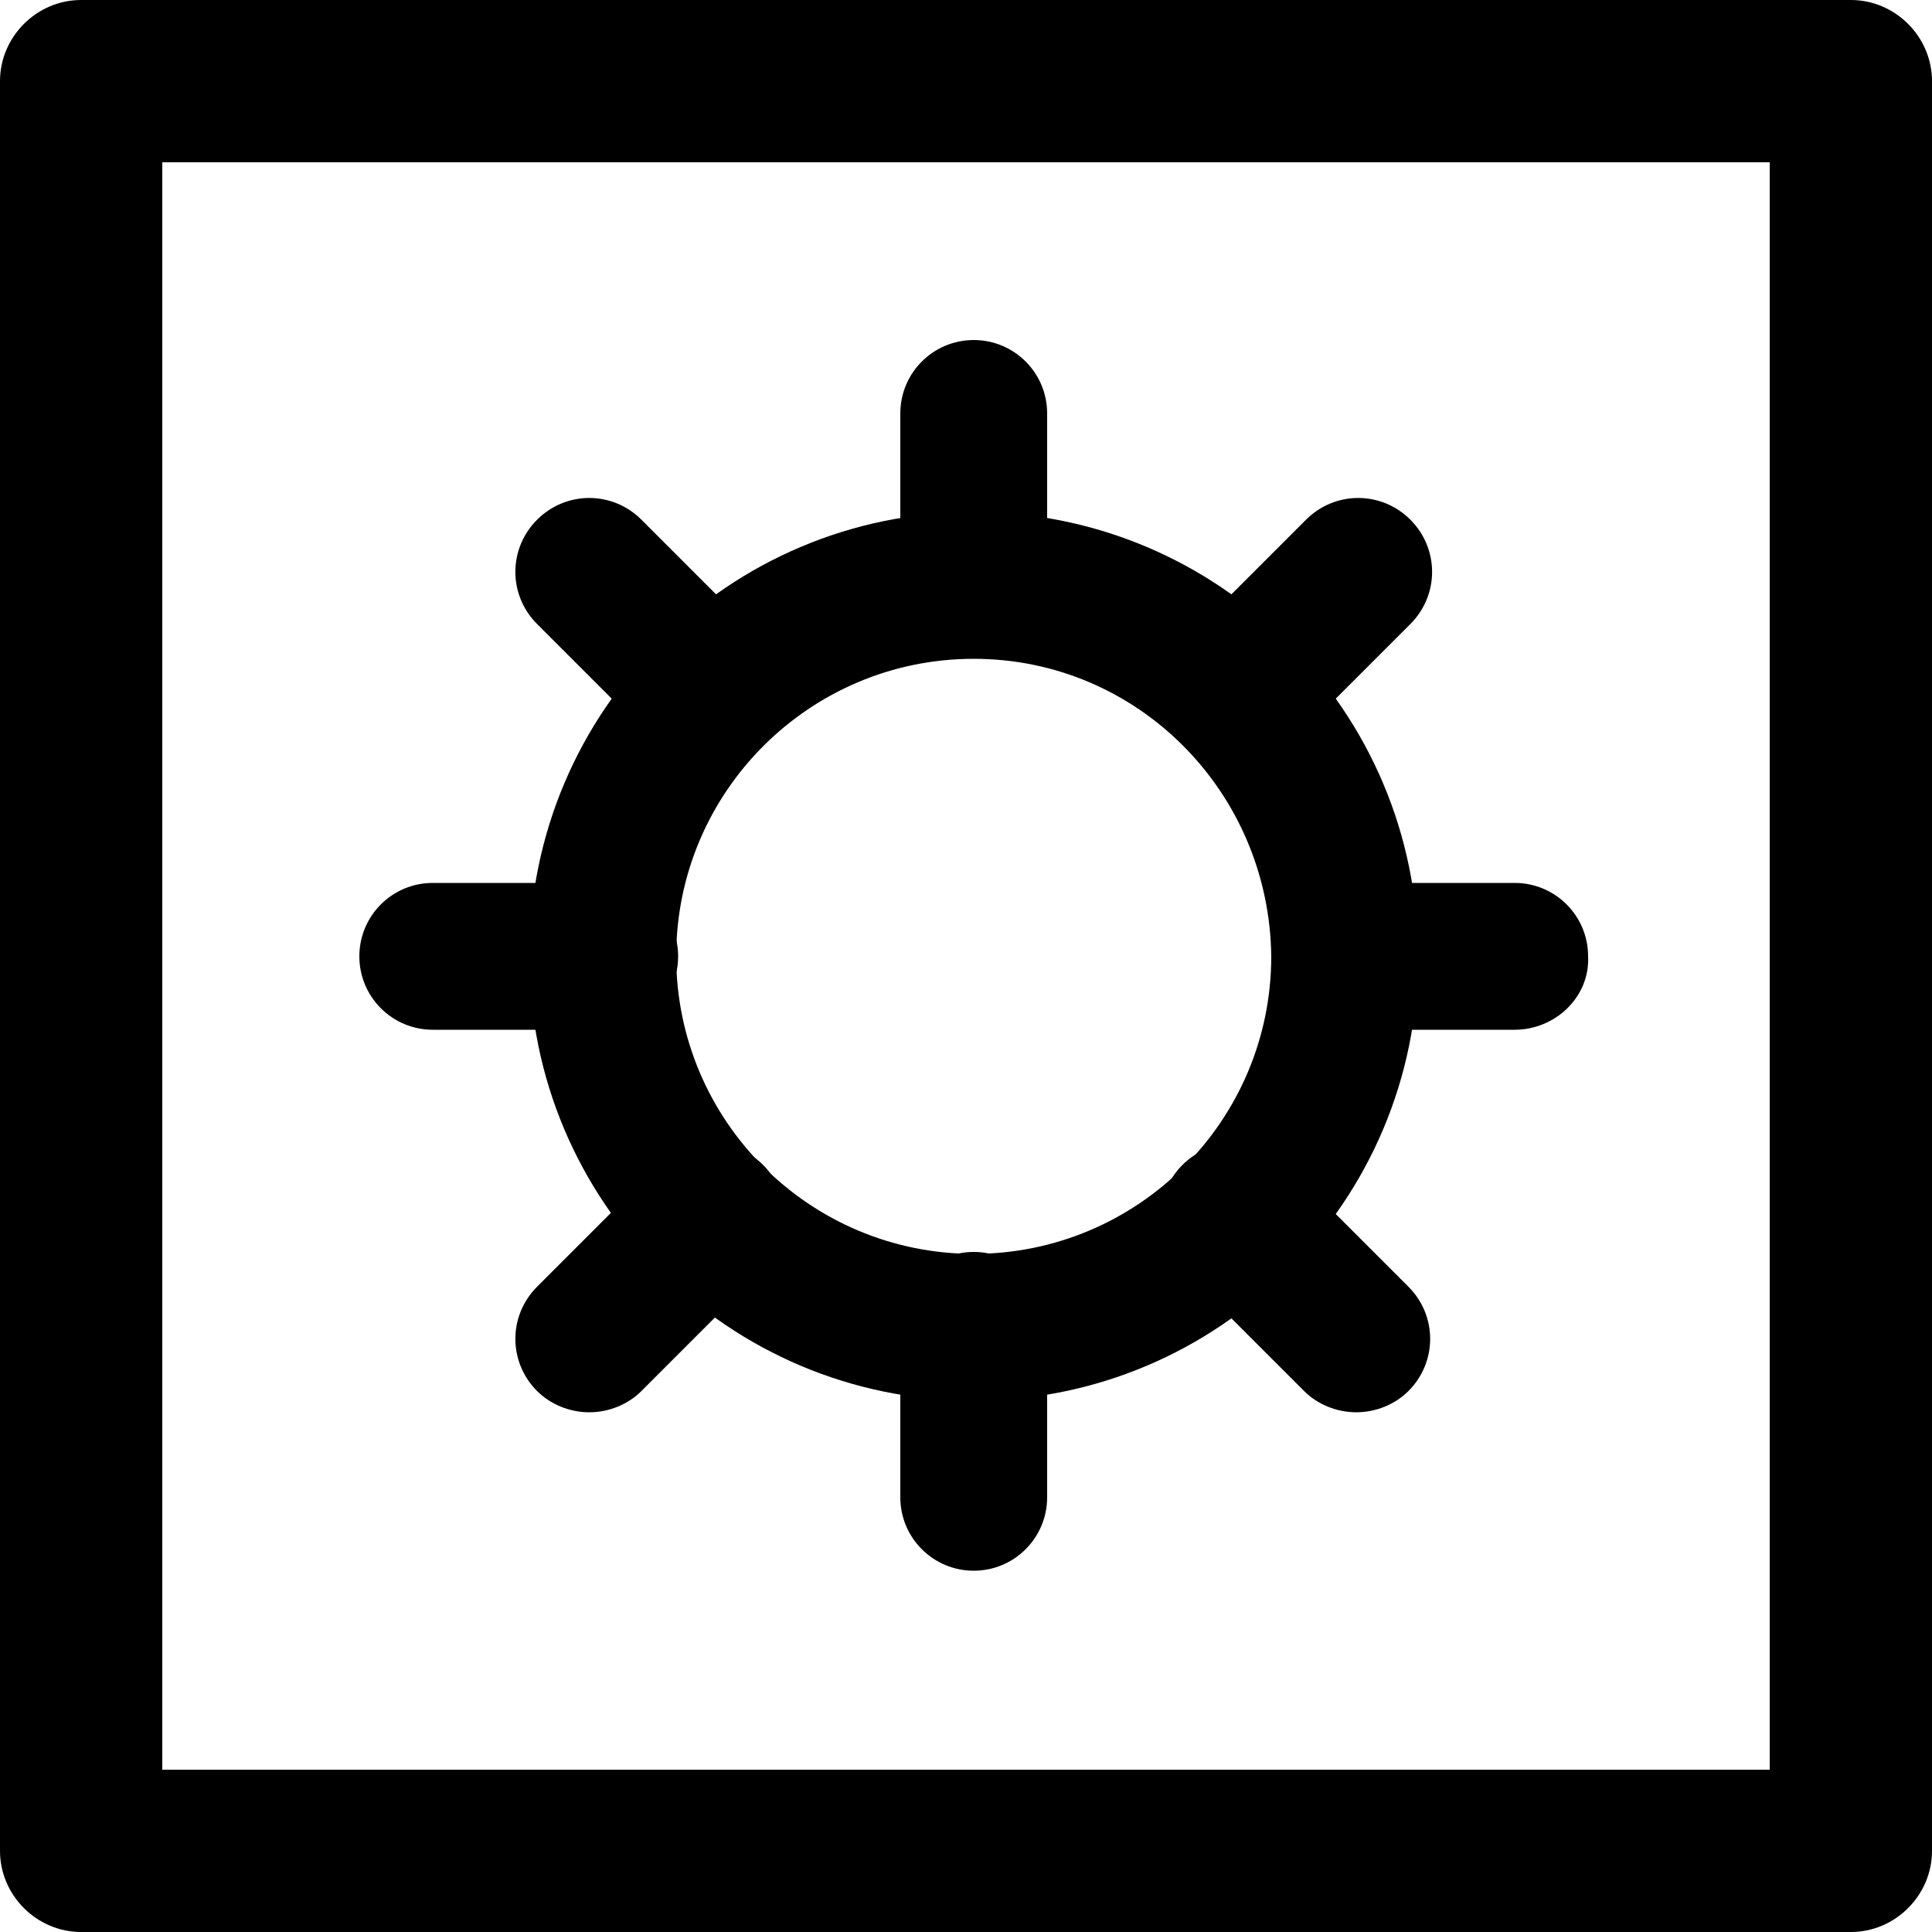 <?xml version="1.0" encoding="utf-8"?>
<!-- Generator: Adobe Illustrator 18.1.1, SVG Export Plug-In . SVG Version: 6.00 Build 0)  -->
<svg version="1.1" xmlns="http://www.w3.org/2000/svg" xmlns:xlink="http://www.w3.org/1999/xlink" x="0px" y="0px"
	 viewBox="0 0 100 100" enable-background="new 0 0 100 100" xml:space="preserve">
<g id="yum">
</g>
<g id="windows_x5F_service">
	<g>
		<g>
			<g>
				<path d="M50.4,72.5c-12.7,0-23-10.3-23-23c0-12.7,10.3-23,23-23c12.7,0,23,10.3,23,23C73.4,62.2,63.1,72.5,50.4,72.5L50.4,72.5z
					 M50.4,34.1C41.9,34.1,35,41,35,49.5c0,8.5,6.9,15.4,15.4,15.4c8.5,0,15.4-6.9,15.4-15.4C65.7,41,58.9,34.1,50.4,34.1L50.4,34.1
					z"/>
			</g>
			<g>
				<g>
					<path d="M35.9,38.8c-1,0-2-0.4-2.7-1.1l-5.4-5.4c-1.5-1.5-1.5-3.9,0-5.4c1.5-1.5,3.9-1.5,5.4,0l5.4,5.4c1.5,1.5,1.5,3.9,0,5.4
						C37.9,38.4,36.9,38.8,35.9,38.8L35.9,38.8z"/>
				</g>
				<g>
					<path d="M70.2,73.1c-1,0-2-0.4-2.7-1.1l-6.3-6.3c-1.5-1.5-1.5-3.9,0-5.4c1.5-1.5,3.9-1.5,5.4,0l6.3,6.3c1.5,1.5,1.5,3.9,0,5.4
						C72.2,72.7,71.2,73.1,70.2,73.1L70.2,73.1z"/>
				</g>
			</g>
			<g>
				<g>
					<path d="M64.9,38.8c-1,0-2-0.4-2.7-1.1c-1.5-1.5-1.5-3.9,0-5.4l5.4-5.4c1.5-1.5,3.9-1.5,5.4,0c1.5,1.5,1.5,3.9,0,5.4l-5.4,5.4
						C66.8,38.4,65.8,38.8,64.9,38.8L64.9,38.8z"/>
				</g>
				<g>
					<path d="M30.5,73.1c-1,0-2-0.4-2.7-1.1c-1.5-1.5-1.5-3.9,0-5.4l6.3-6.3c1.5-1.5,3.9-1.5,5.4,0c1.5,1.5,1.5,3.9,0,5.4L33.2,72
						C32.5,72.7,31.5,73.1,30.5,73.1L30.5,73.1z"/>
				</g>
			</g>
			<g>
				<g>
					<path d="M50.4,32.8c-2.1,0-3.8-1.7-3.8-3.8v-7.6c0-2.1,1.7-3.8,3.8-3.8c2.1,0,3.8,1.7,3.8,3.8V29
						C54.2,31.1,52.5,32.8,50.4,32.8L50.4,32.8z"/>
				</g>
				<g>
					<path d="M50.4,81.3L50.4,81.3c-2.1,0-3.8-1.7-3.8-3.8l0-8.9c0-2.1,1.7-3.8,3.8-3.8l0,0c2.1,0,3.8,1.7,3.8,3.8l0,8.9
						C54.2,79.6,52.5,81.3,50.4,81.3L50.4,81.3z"/>
				</g>
			</g>
			<g>
				<g>
					<path d="M78.4,53.3h-7.6c-2.1,0-3.8-1.7-3.8-3.8c0-2.1,1.7-3.8,3.8-3.8h7.6c2.1,0,3.8,1.7,3.8,3.8
						C82.3,51.6,80.5,53.3,78.4,53.3L78.4,53.3z"/>
				</g>
				<g>
					<path d="M31.3,53.3h-8.9c-2.1,0-3.8-1.7-3.8-3.8c0-2.1,1.7-3.8,3.8-3.8h8.9c2.1,0,3.8,1.7,3.8,3.8
						C35.1,51.6,33.4,53.3,31.3,53.3L31.3,53.3z"/>
				</g>
			</g>
		</g>
		<g>
			<path d="M95.8,100H4.2C1.9,100,0,98.1,0,95.8V4.2C0,1.9,1.9,0,4.2,0h91.6c2.3,0,4.2,1.9,4.2,4.2v91.6C100,98.1,98.1,100,95.8,100
				L95.8,100z M8.4,91.6h83.2V8.4H8.4V91.6L8.4,91.6z"/>
		</g>
	</g>
</g>
<g id="windows">
</g>
<g id="subversion">
</g>
<g id="solaris">
</g>
<g id="smartos">
</g>
<g id="ruby">
</g>
<g id="rpm">
</g>
<g id="route">
</g>
<g id="registry_x5F_key">
</g>
<g id="reboot">
</g>
<g id="python">
</g>
<g id="powershell">
</g>
<g id="portage">
</g>
<g id="perl">
</g>
<g id="paludis">
</g>
<g id="pacman">
</g>
<g id="openbsd">
</g>
<g id="ohai">
</g>
<g id="mount">
</g>
<g id="mdadm">
</g>
<g id="macports">
</g>
<g id="ips">
</g>
<g id="ifconfig">
</g>
<g id="http_x5F_request">
</g>
<g id="homebrew">
</g>
<g id="git">
</g>
<g id="freebsd">
</g>
<g id="erlang_x5F_call">
</g>
<g id="env">
</g>
<g id="easy_x5F_install">
</g>
<g id="dsc_x5F_script">
</g>
<g id="dsc_x5F_resource">
</g>
<g id="dpkg">
</g>
<g id="csh">
</g>
<g id="chef_x5F_handler">
</g>
<g id="breakpoint">
</g>
<g id="bff">
</g>
<g id="batch">
</g>
<g id="apt">
</g>
</svg>
